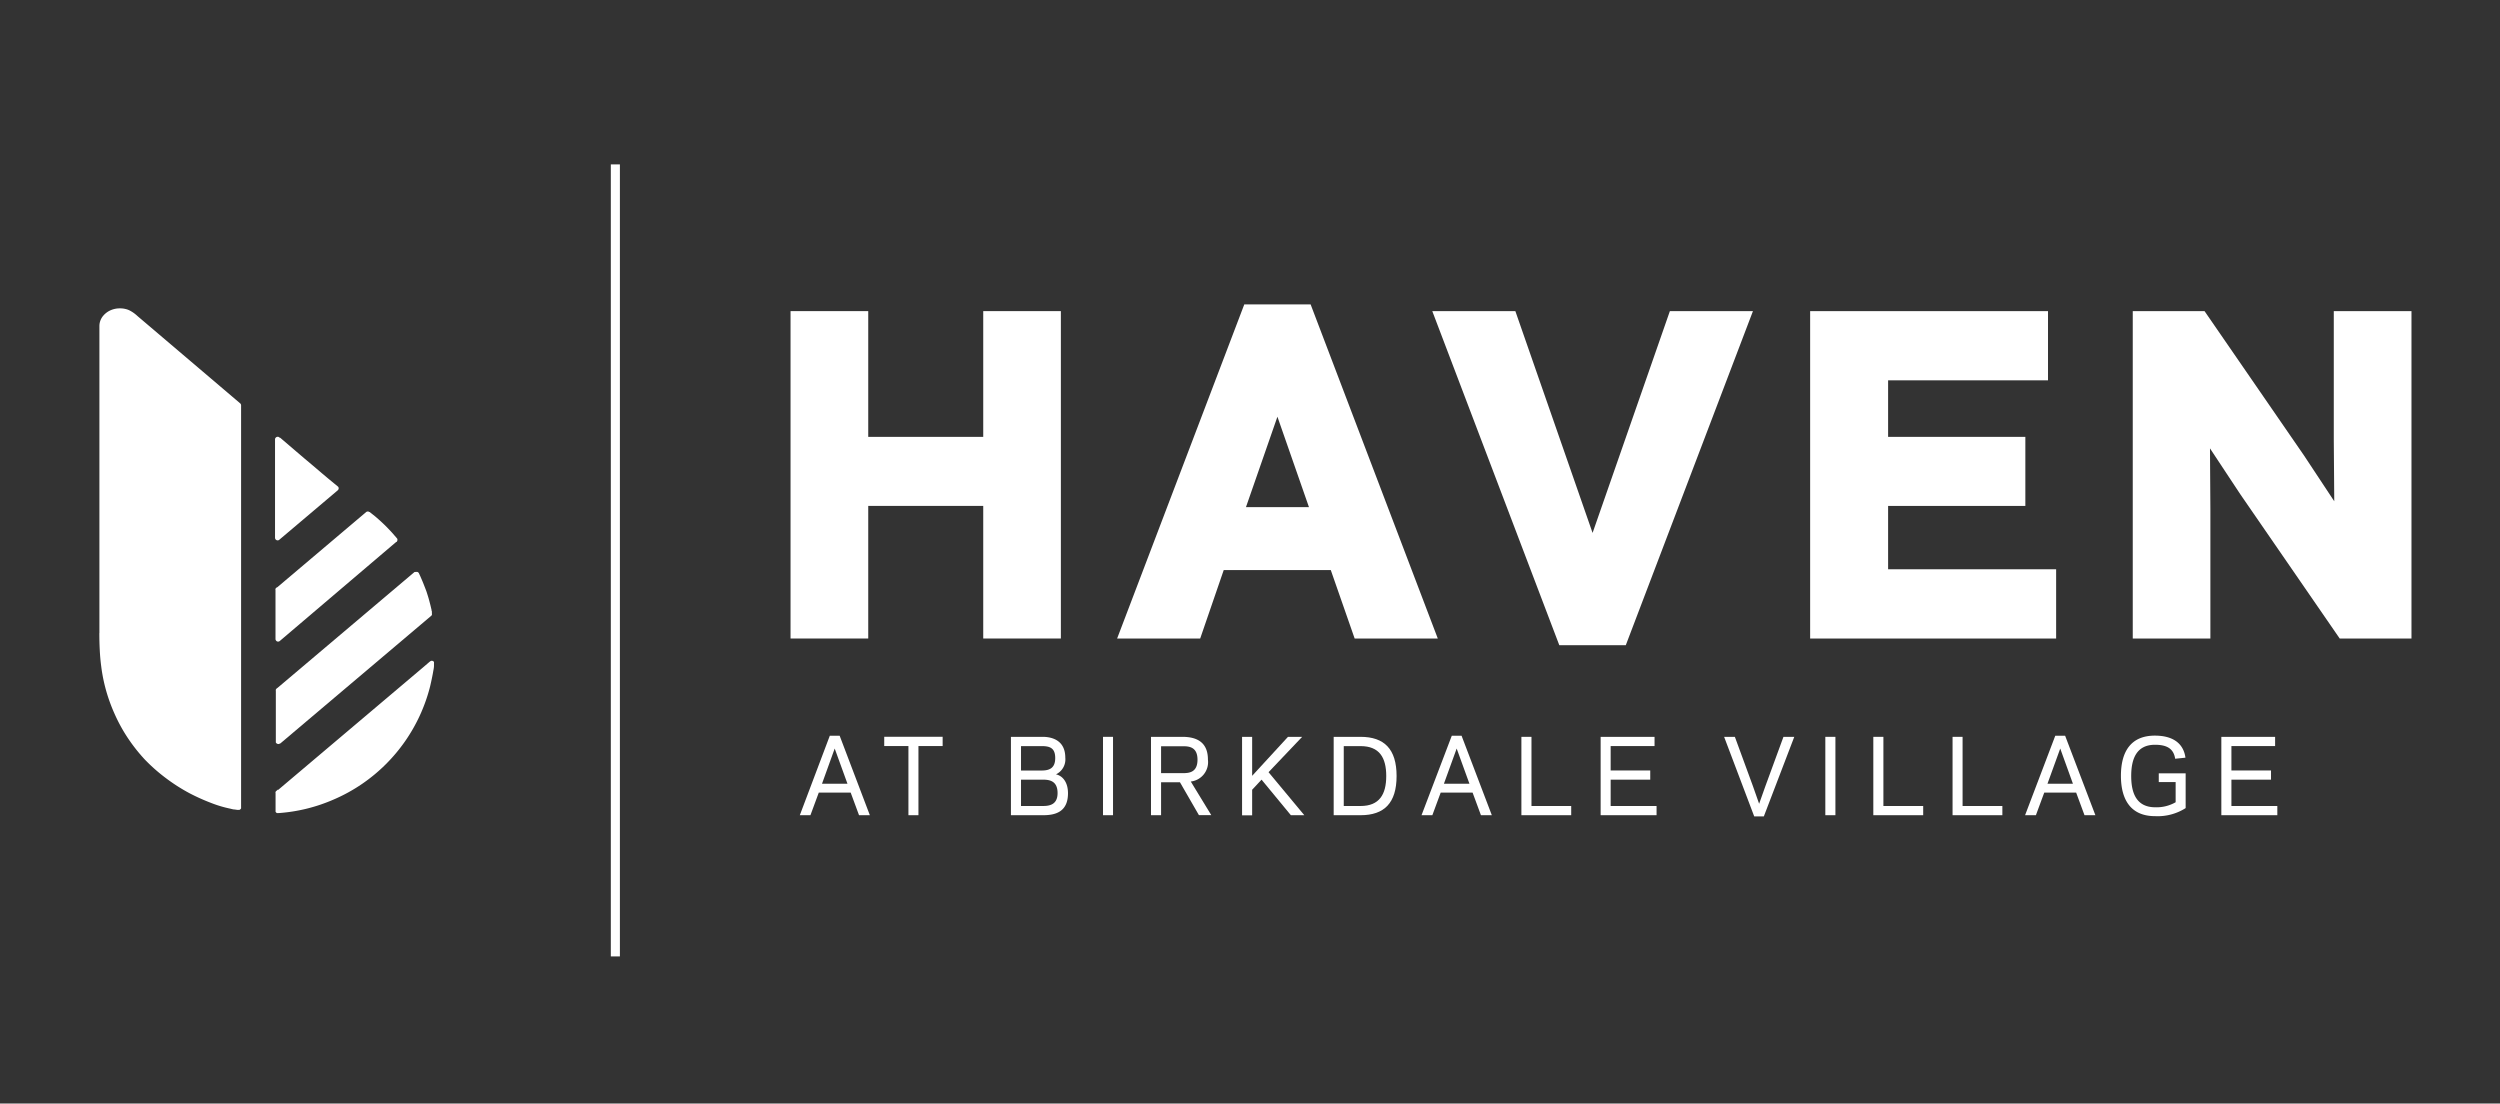 <svg id="Layer_1" data-name="Layer 1" xmlns="http://www.w3.org/2000/svg" viewBox="0 0 371.96 164.19"><rect x="0" y="0" width="371.96" height="164.19" fill="#333333" stroke="none"/><defs><style>.cls-1,.cls-2{fill:#fff;}.cls-2{fill-rule:evenodd;}</style></defs><rect class="cls-1" x="90.88" y="24.46" width="1.35" height="117.84"/><path class="cls-1" d="M157.84,46.29V95H146.29V75.27H129.18V95H117.62V46.29h11.56V65h17.11V46.29Z"/><path class="cls-1" d="M195,45.29,213.92,95H201.55L198,84.82H182.07L178.57,95H166.21l18.92-49.71Zm-9.62,30.16h9.37L190.06,62Z"/><path class="cls-1" d="M232,96,213.1,46.29h12.36l11.49,33,11.5-33h12.36L241.89,96Z"/><path class="cls-1" d="M304.71,46.29v10.3H280.92V65h20.42V75.27H280.92V84.7h25V95h-36.6V46.29Z"/><path class="cls-1" d="M342.8,67.77l4.5,6.81-.07-9.06V46.29h11.56V95H348.11l-14.8-21.48-4.5-6.81.06,9.05V95H317.32V46.29H328Z"/><path class="cls-1" d="M123.46,109.47h1.47l4.49,11.82h-1.61l-1.24-3.36h-4.75l-1.24,3.36H119Zm.73,1.9-1.89,5.24h3.79Z"/><path class="cls-1" d="M136.65,121.29h-1.49V111h-3.6v-1.38h8.69V111h-3.6Z"/><path class="cls-1" d="M150.41,121.29V109.63h4.72c1.42,0,3.37.53,3.37,3.1a2.47,2.47,0,0,1-1.39,2.48c1,.22,1.79,1.18,1.79,2.81,0,2.72-1.79,3.27-3.68,3.27Zm1.5-10.28v3.63H155c1.15,0,2-.36,2-1.85s-.78-1.78-2-1.78Zm3.19,8.91c.89,0,2.25-.09,2.25-1.92s-1.22-2-2.19-2h-3.25v3.92Z"/><path class="cls-1" d="M165.6,121.29h-1.49V109.63h1.49Z"/><path class="cls-1" d="M172.75,121.29h-1.5V109.63h4.66c1.87,0,3.81.59,3.81,3.38a2.91,2.91,0,0,1-2.55,3.27l3.05,5h-1.84l-2.82-4.89h-2.81Zm3.31-6.26c.9,0,2.11-.14,2.11-2s-1.21-2-2.11-2h-3.31v4Z"/><path class="cls-1" d="M186.3,115.43l5.33-5.8h2.11l-5,5.26,5.32,6.4h-2L187.7,116l-1.4,1.5v3.81h-1.5V109.63h1.5Z"/><path class="cls-1" d="M198.43,121.29V109.63h4c3.52,0,5.36,1.81,5.36,5.83s-1.84,5.83-5.36,5.83Zm4-1.37c2.81,0,3.82-1.74,3.82-4.46s-1-4.45-3.82-4.45h-2.5v8.91Z"/><path class="cls-1" d="M216,109.47h1.46l4.5,11.82h-1.62l-1.24-3.36h-4.75l-1.24,3.36h-1.61Zm.73,1.9-1.9,5.24h3.8Z"/><path class="cls-1" d="M227.86,119.92h5.91v1.37h-7.41V109.63h1.5Z"/><path class="cls-1" d="M246.17,109.63V111h-6.53v3.63h5.89V116h-5.89v3.92h6.83v1.37h-8.32V109.63Z"/><path class="cls-1" d="M262.43,121.47H261l-4.48-11.84h1.6l2.69,7.34.92,2.62.93-2.62,2.69-7.34h1.61Z"/><path class="cls-1" d="M273.08,121.29h-1.5V109.63h1.5Z"/><path class="cls-1" d="M280.22,119.92h5.92v1.37h-7.42V109.63h1.5Z"/><path class="cls-1" d="M292,119.92h5.92v1.37h-7.41V109.63H292Z"/><path class="cls-1" d="M305.79,109.47h1.47l4.5,11.82h-1.62l-1.24-3.36h-4.75l-1.24,3.36H301.3Zm.74,1.9-1.9,5.24h3.79Z"/><path class="cls-1" d="M320.61,109.45c2.92,0,4.29,1.35,4.55,3.28l-1.53.16c-.22-1.45-1.16-2.08-3-2.08-2.8,0-3.54,2.17-3.54,4.65s.74,4.63,3.54,4.65a5.71,5.71,0,0,0,3.07-.75v-3h-2.51v-1.3h4v5.17a7.73,7.73,0,0,1-4.56,1.2c-3.53,0-5.07-2.36-5.07-6S317.07,109.45,320.61,109.45Z"/><path class="cls-1" d="M338.5,109.63V111H332v3.63h5.89V116H332v3.92h6.83v1.37h-8.33V109.63Z"/><path class="cls-2" d="M14.79,94.19V82.91h0V48.47h0a2.37,2.37,0,0,1,.63-1.56,3,3,0,0,1,1.11-.78,3.38,3.38,0,0,1,1.33-.25,3.08,3.08,0,0,1,.75.08,2.68,2.68,0,0,1,.82.31,4.94,4.94,0,0,1,.9.64l.18.16L35.72,60a.39.39,0,0,1,.15.31v59.81a.68.68,0,0,1,0,.14.36.36,0,0,1-.1.14.42.42,0,0,1-.17.1h-.27l-.41-.06c-.21,0-.43-.07-.64-.12a17.36,17.36,0,0,1-2.83-.84A30,30,0,0,1,28.16,118a26.9,26.9,0,0,1-3.43-2.19A25.69,25.69,0,0,1,21.54,113a25.43,25.43,0,0,1-2.74-3.53A24.21,24.21,0,0,1,17,106.1a24.91,24.91,0,0,1-1.52-4.56,24.07,24.07,0,0,1-.42-2.4h0c-.12-.89-.18-1.69-.22-2.49s-.06-1.6-.06-2.46Z"/><path class="cls-2" d="M41.7,65.14l1.94,1.66,1.58,1.35,1.19,1,1.48,1.26,1,.84.85.7.56.46h0l0,0a.38.38,0,0,1,.09.24.41.41,0,0,1-.14.3l-.07.06-8.57,7.25-.08.07a.39.39,0,0,1-.52-.07.42.42,0,0,1-.09-.25V65.37h0a.36.36,0,0,1,.1-.25.36.36,0,0,1,.16-.11.39.39,0,0,1,.28,0,1.77,1.77,0,0,1,.17.12Z"/><path class="cls-2" d="M41.25,87.38l13-11,.1-.08.12-.11h0a.37.37,0,0,1,.14-.07.38.38,0,0,1,.34.06l.05,0,.83.66c.34.29.67.58,1,.89s.54.51.79.77.52.54.77.82l.65.75.07.09a.48.48,0,0,1,0,.29.39.39,0,0,1-.12.19l-.05,0L41.79,95.23l-.15.13a.4.4,0,0,1-.26.1.36.36,0,0,1-.32-.17.38.38,0,0,1-.07-.21V87.81a.46.46,0,0,1,0-.21.53.53,0,0,1,.11-.14l.11-.08Z"/><path class="cls-2" d="M41.26,102.37l.12-.1L61.68,85.1l.06,0,.07,0a.34.34,0,0,1,.2,0,.27.27,0,0,1,.12,0l.1.07a.58.58,0,0,1,.1.12l.05.12c.09.18.18.38.26.57s.24.55.35.83.27.69.39,1,.19.57.28.85.18.61.26.92.12.45.17.67l.12.51c0,.07,0,.14.05.21l0,.14a.36.36,0,0,0,0,.11.66.66,0,0,1,0,.14.31.31,0,0,1,0,.13.41.41,0,0,1-.1.13l0,0-22.46,19-.06,0a.37.37,0,0,1-.12.07.32.32,0,0,1-.17,0,.36.36,0,0,1-.19-.08.44.44,0,0,1-.12-.15.31.31,0,0,1,0-.13v-7.5a.83.83,0,0,1,0-.22.52.52,0,0,1,.12-.17l.12-.1Z"/><path class="cls-2" d="M41.39,117.52,63,99.25l.77-.66a1.93,1.93,0,0,1,.21-.17.52.52,0,0,1,.18-.1.39.39,0,0,1,.28.05.37.37,0,0,1,.13.12.37.37,0,0,1,0,.11.76.76,0,0,1,0,.15l0,.29c0,.36-.1.71-.15,1.06-.12.65-.26,1.31-.42,2a25,25,0,0,1-10.11,14.52,24.71,24.71,0,0,1-4.28,2.35,24.76,24.76,0,0,1-8.09,2h-.17a.4.4,0,0,1-.15,0,.41.41,0,0,1-.13-.1.24.24,0,0,1-.07-.12.53.53,0,0,1,0-.12V118a.35.35,0,0,1,0-.18.47.47,0,0,1,.09-.12l.14-.12.12-.1Z"/></svg>